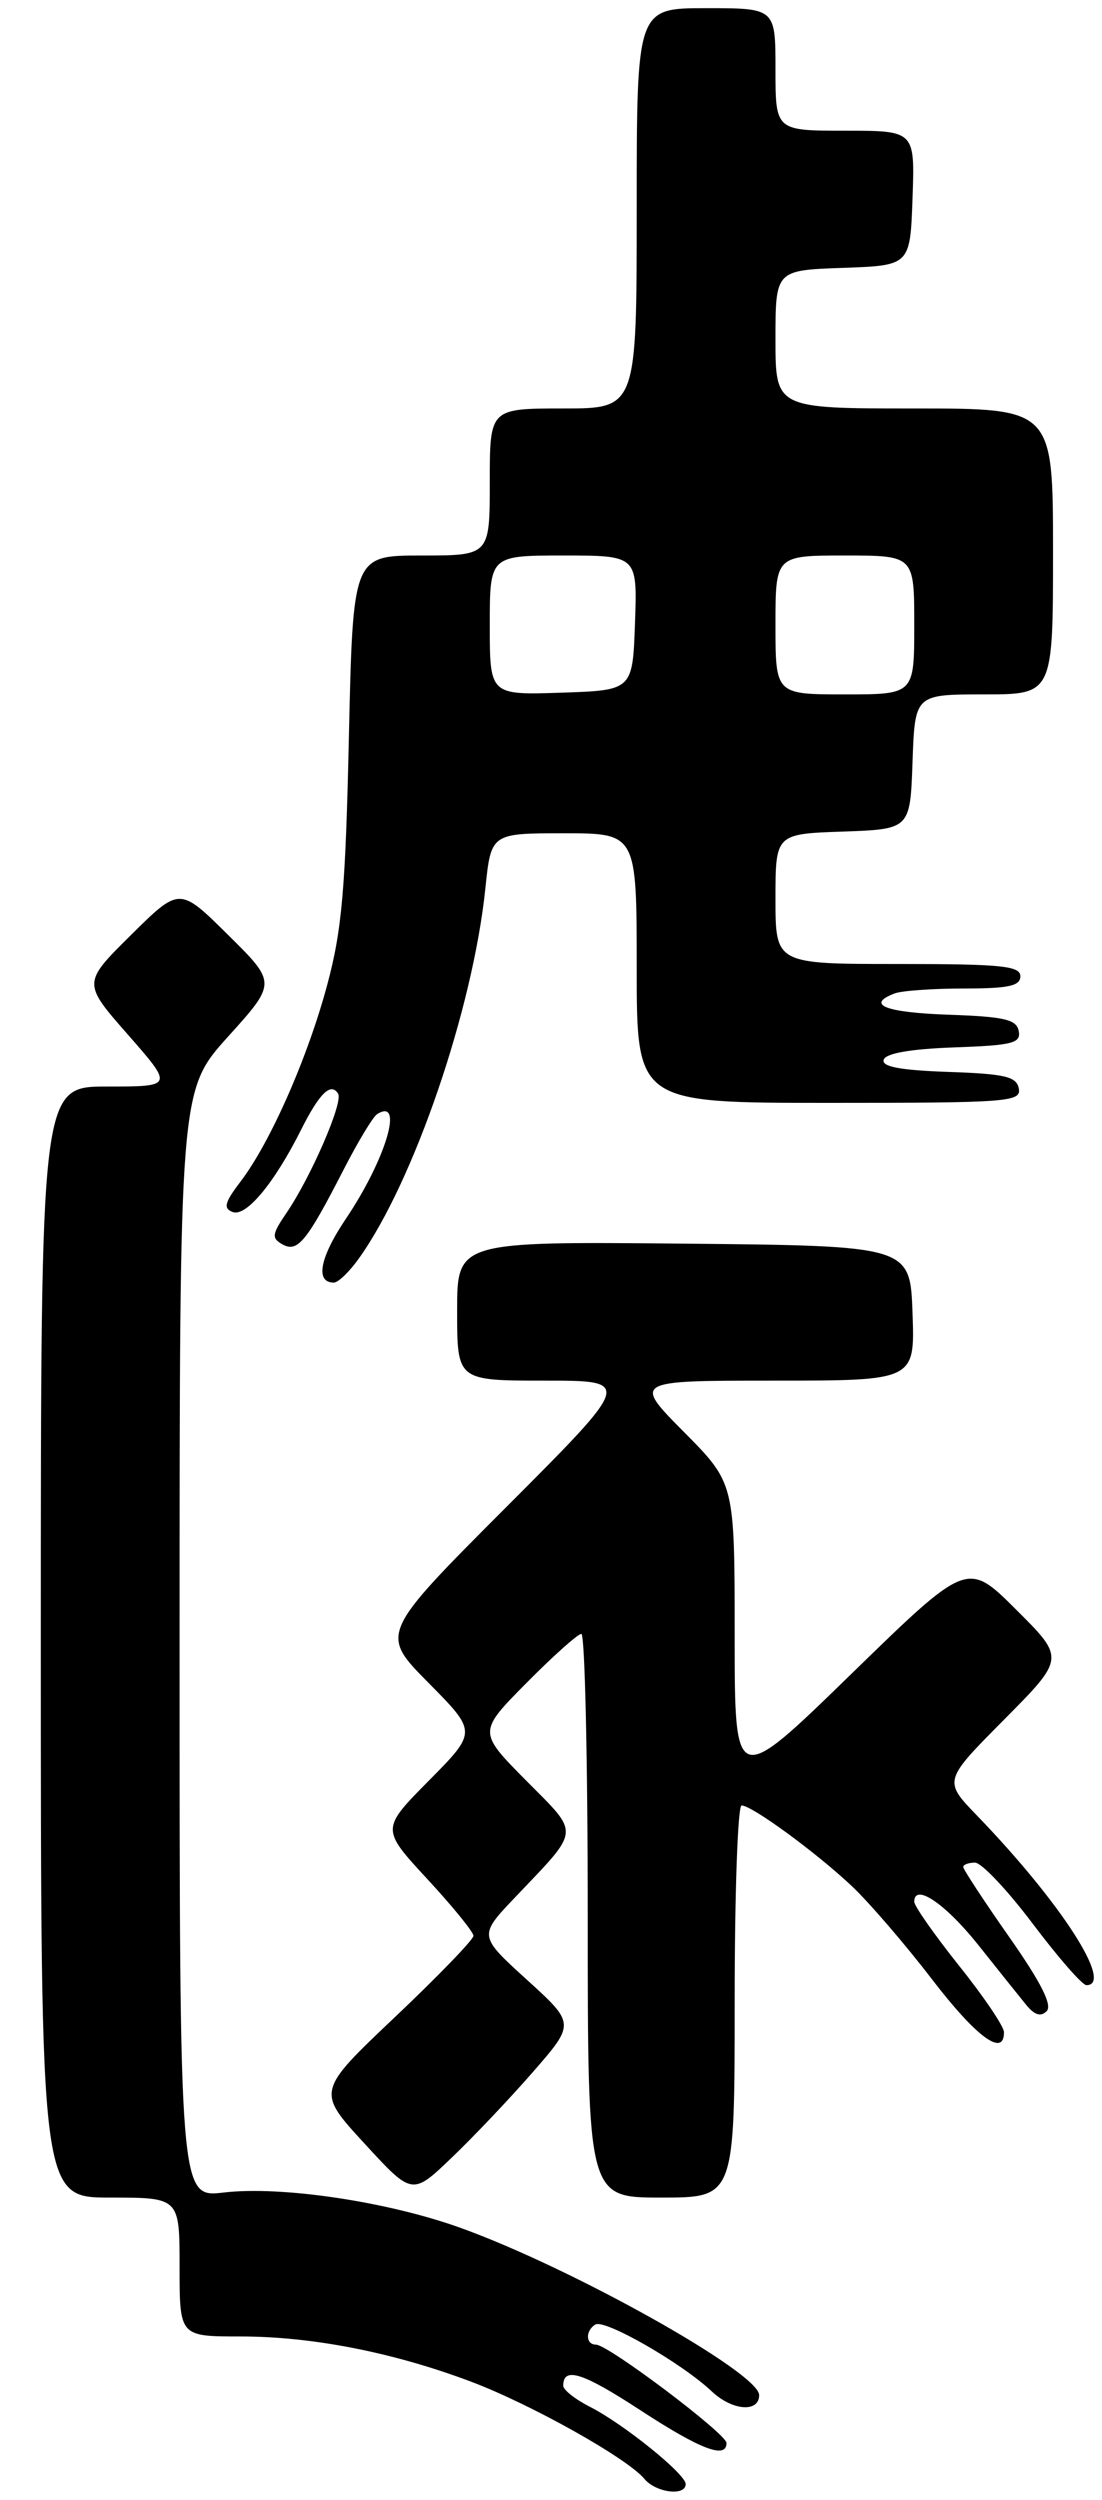 <?xml version="1.0" encoding="UTF-8" standalone="no"?>
<!DOCTYPE svg PUBLIC "-//W3C//DTD SVG 1.1//EN" "http://www.w3.org/Graphics/SVG/1.1/DTD/svg11.dtd" >
<svg xmlns="http://www.w3.org/2000/svg" xmlns:xlink="http://www.w3.org/1999/xlink" version="1.1" viewBox="0 0 135 306">
 <g >
 <path fill="currentColor"
d=" M 84.00 304.07 C 84.00 302.84 76.37 296.69 72.25 294.60 C 70.46 293.69 69.00 292.54 69.00 292.03 C 69.00 289.66 71.37 290.41 78.42 295.01 C 85.80 299.83 89.00 301.05 89.00 299.04 C 89.00 297.92 74.50 287.00 73.01 287.00 C 71.74 287.00 71.69 285.31 72.93 284.54 C 74.07 283.84 83.51 289.25 87.19 292.72 C 89.70 295.09 93.00 295.35 93.00 293.18 C 93.00 290.44 70.07 277.61 56.40 272.70 C 47.47 269.49 34.46 267.55 27.41 268.38 C 22.00 269.02 22.00 269.02 22.00 201.24 C 22.00 133.47 22.00 133.47 27.94 126.89 C 33.88 120.31 33.88 120.31 27.94 114.44 C 22.00 108.56 22.00 108.56 16.06 114.44 C 10.11 120.32 10.11 120.32 15.68 126.66 C 21.24 133.00 21.24 133.00 13.12 133.00 C 5.00 133.00 5.00 133.00 5.00 201.00 C 5.00 269.00 5.00 269.00 13.50 269.00 C 22.00 269.00 22.00 269.00 22.00 277.50 C 22.00 286.00 22.00 286.00 29.43 286.00 C 38.22 286.00 48.10 287.93 57.62 291.50 C 65.00 294.27 76.84 300.90 78.95 303.44 C 80.35 305.13 84.00 305.58 84.00 304.07 Z  M 65.31 253.60 C 70.45 247.70 70.45 247.70 64.54 242.33 C 58.62 236.95 58.62 236.95 63.12 232.23 C 71.18 223.75 71.10 224.66 64.45 217.95 C 58.56 212.00 58.56 212.00 64.50 206.00 C 67.77 202.70 70.79 200.00 71.22 200.00 C 71.65 200.00 72.00 215.53 72.00 234.50 C 72.00 269.00 72.00 269.00 81.00 269.00 C 90.00 269.00 90.00 269.00 90.00 245.00 C 90.00 231.80 90.38 221.00 90.85 221.00 C 92.11 221.00 99.95 226.73 104.35 230.87 C 106.47 232.87 110.88 237.99 114.15 242.25 C 119.61 249.37 123.01 251.87 122.99 248.75 C 122.99 248.06 120.52 244.40 117.49 240.62 C 114.47 236.83 112.00 233.31 112.00 232.79 C 112.00 230.46 115.76 232.98 119.78 238.00 C 122.19 241.03 124.84 244.34 125.67 245.36 C 126.72 246.66 127.49 246.91 128.22 246.18 C 128.94 245.46 127.55 242.69 123.63 237.10 C 120.53 232.68 118.00 228.82 118.00 228.53 C 118.00 228.24 118.65 228.00 119.44 228.00 C 120.24 228.00 123.43 231.38 126.53 235.50 C 129.64 239.62 132.59 243.00 133.09 243.00 C 136.50 243.00 129.94 232.85 119.69 222.24 C 115.57 217.98 115.57 217.98 123.02 210.48 C 130.46 202.98 130.46 202.98 124.48 197.03 C 118.50 191.07 118.50 191.07 104.25 204.94 C 90.00 218.81 90.00 218.81 90.00 200.18 C 90.00 181.55 90.00 181.55 83.78 175.28 C 77.56 169.00 77.56 169.00 94.82 169.00 C 112.08 169.00 112.08 169.00 111.79 160.75 C 111.50 152.50 111.50 152.50 83.75 152.23 C 56.00 151.97 56.00 151.97 56.00 160.48 C 56.00 169.00 56.00 169.00 66.74 169.00 C 77.48 169.00 77.48 169.00 62.01 184.49 C 46.54 199.98 46.54 199.98 52.49 205.99 C 58.44 212.00 58.44 212.00 52.56 217.94 C 46.68 223.88 46.68 223.88 52.34 230.00 C 55.45 233.36 58.00 236.49 58.00 236.96 C 58.00 237.42 53.67 241.90 48.39 246.90 C 38.78 256.00 38.78 256.00 44.64 262.37 C 50.50 268.75 50.50 268.75 55.33 264.12 C 57.99 261.58 62.48 256.85 65.31 253.60 Z  M 43.99 154.01 C 50.74 144.54 57.93 123.49 59.46 108.75 C 60.16 102.00 60.16 102.00 69.08 102.00 C 78.00 102.00 78.00 102.00 78.00 118.50 C 78.00 135.00 78.00 135.00 101.57 135.00 C 123.48 135.00 125.12 134.88 124.81 133.25 C 124.53 131.78 123.15 131.45 116.17 131.21 C 110.22 131.00 107.97 130.57 108.26 129.71 C 108.52 128.93 111.57 128.40 116.90 128.21 C 124.04 127.96 125.09 127.69 124.80 126.21 C 124.53 124.79 123.07 124.45 116.24 124.21 C 108.47 123.94 106.01 122.98 109.58 121.61 C 110.45 121.27 114.28 121.00 118.08 121.00 C 123.56 121.00 125.00 120.69 125.00 119.50 C 125.00 118.23 122.67 118.00 110.00 118.00 C 95.00 118.00 95.00 118.00 95.00 110.04 C 95.00 102.08 95.00 102.08 103.25 101.79 C 111.50 101.50 111.50 101.50 111.79 93.25 C 112.08 85.00 112.08 85.00 120.54 85.00 C 129.00 85.00 129.00 85.00 129.00 67.50 C 129.00 50.00 129.00 50.00 112.00 50.00 C 95.00 50.00 95.00 50.00 95.00 41.54 C 95.00 33.08 95.00 33.08 103.25 32.79 C 111.50 32.50 111.50 32.50 111.79 24.25 C 112.08 16.00 112.08 16.00 103.54 16.00 C 95.00 16.00 95.00 16.00 95.00 8.50 C 95.00 1.00 95.00 1.00 86.50 1.00 C 78.00 1.00 78.00 1.00 78.00 25.50 C 78.00 50.00 78.00 50.00 69.00 50.00 C 60.00 50.00 60.00 50.00 60.00 59.00 C 60.00 68.00 60.00 68.00 51.62 68.00 C 43.24 68.00 43.24 68.00 42.74 90.25 C 42.33 108.79 41.89 113.84 40.10 120.50 C 37.70 129.46 33.12 139.84 29.47 144.63 C 27.51 147.20 27.33 147.91 28.50 148.36 C 30.14 148.99 33.59 144.85 36.87 138.32 C 39.14 133.80 40.54 132.44 41.42 133.88 C 42.07 134.92 38.10 144.06 35.09 148.48 C 33.31 151.09 33.25 151.56 34.60 152.32 C 36.45 153.35 37.55 152.02 42.07 143.22 C 43.84 139.77 45.70 136.68 46.21 136.37 C 49.54 134.31 47.26 141.93 42.37 149.19 C 39.16 153.96 38.59 157.00 40.90 157.00 C 41.43 157.00 42.82 155.66 43.99 154.01 Z  M 60.00 76.54 C 60.00 68.00 60.00 68.00 69.04 68.00 C 78.08 68.00 78.08 68.00 77.79 76.25 C 77.50 84.50 77.50 84.50 68.75 84.79 C 60.00 85.08 60.00 85.08 60.00 76.54 Z  M 95.00 76.50 C 95.00 68.00 95.00 68.00 103.50 68.00 C 112.00 68.00 112.00 68.00 112.00 76.50 C 112.00 85.00 112.00 85.00 103.50 85.00 C 95.00 85.00 95.00 85.00 95.00 76.50 Z "/>
</g>
</svg>